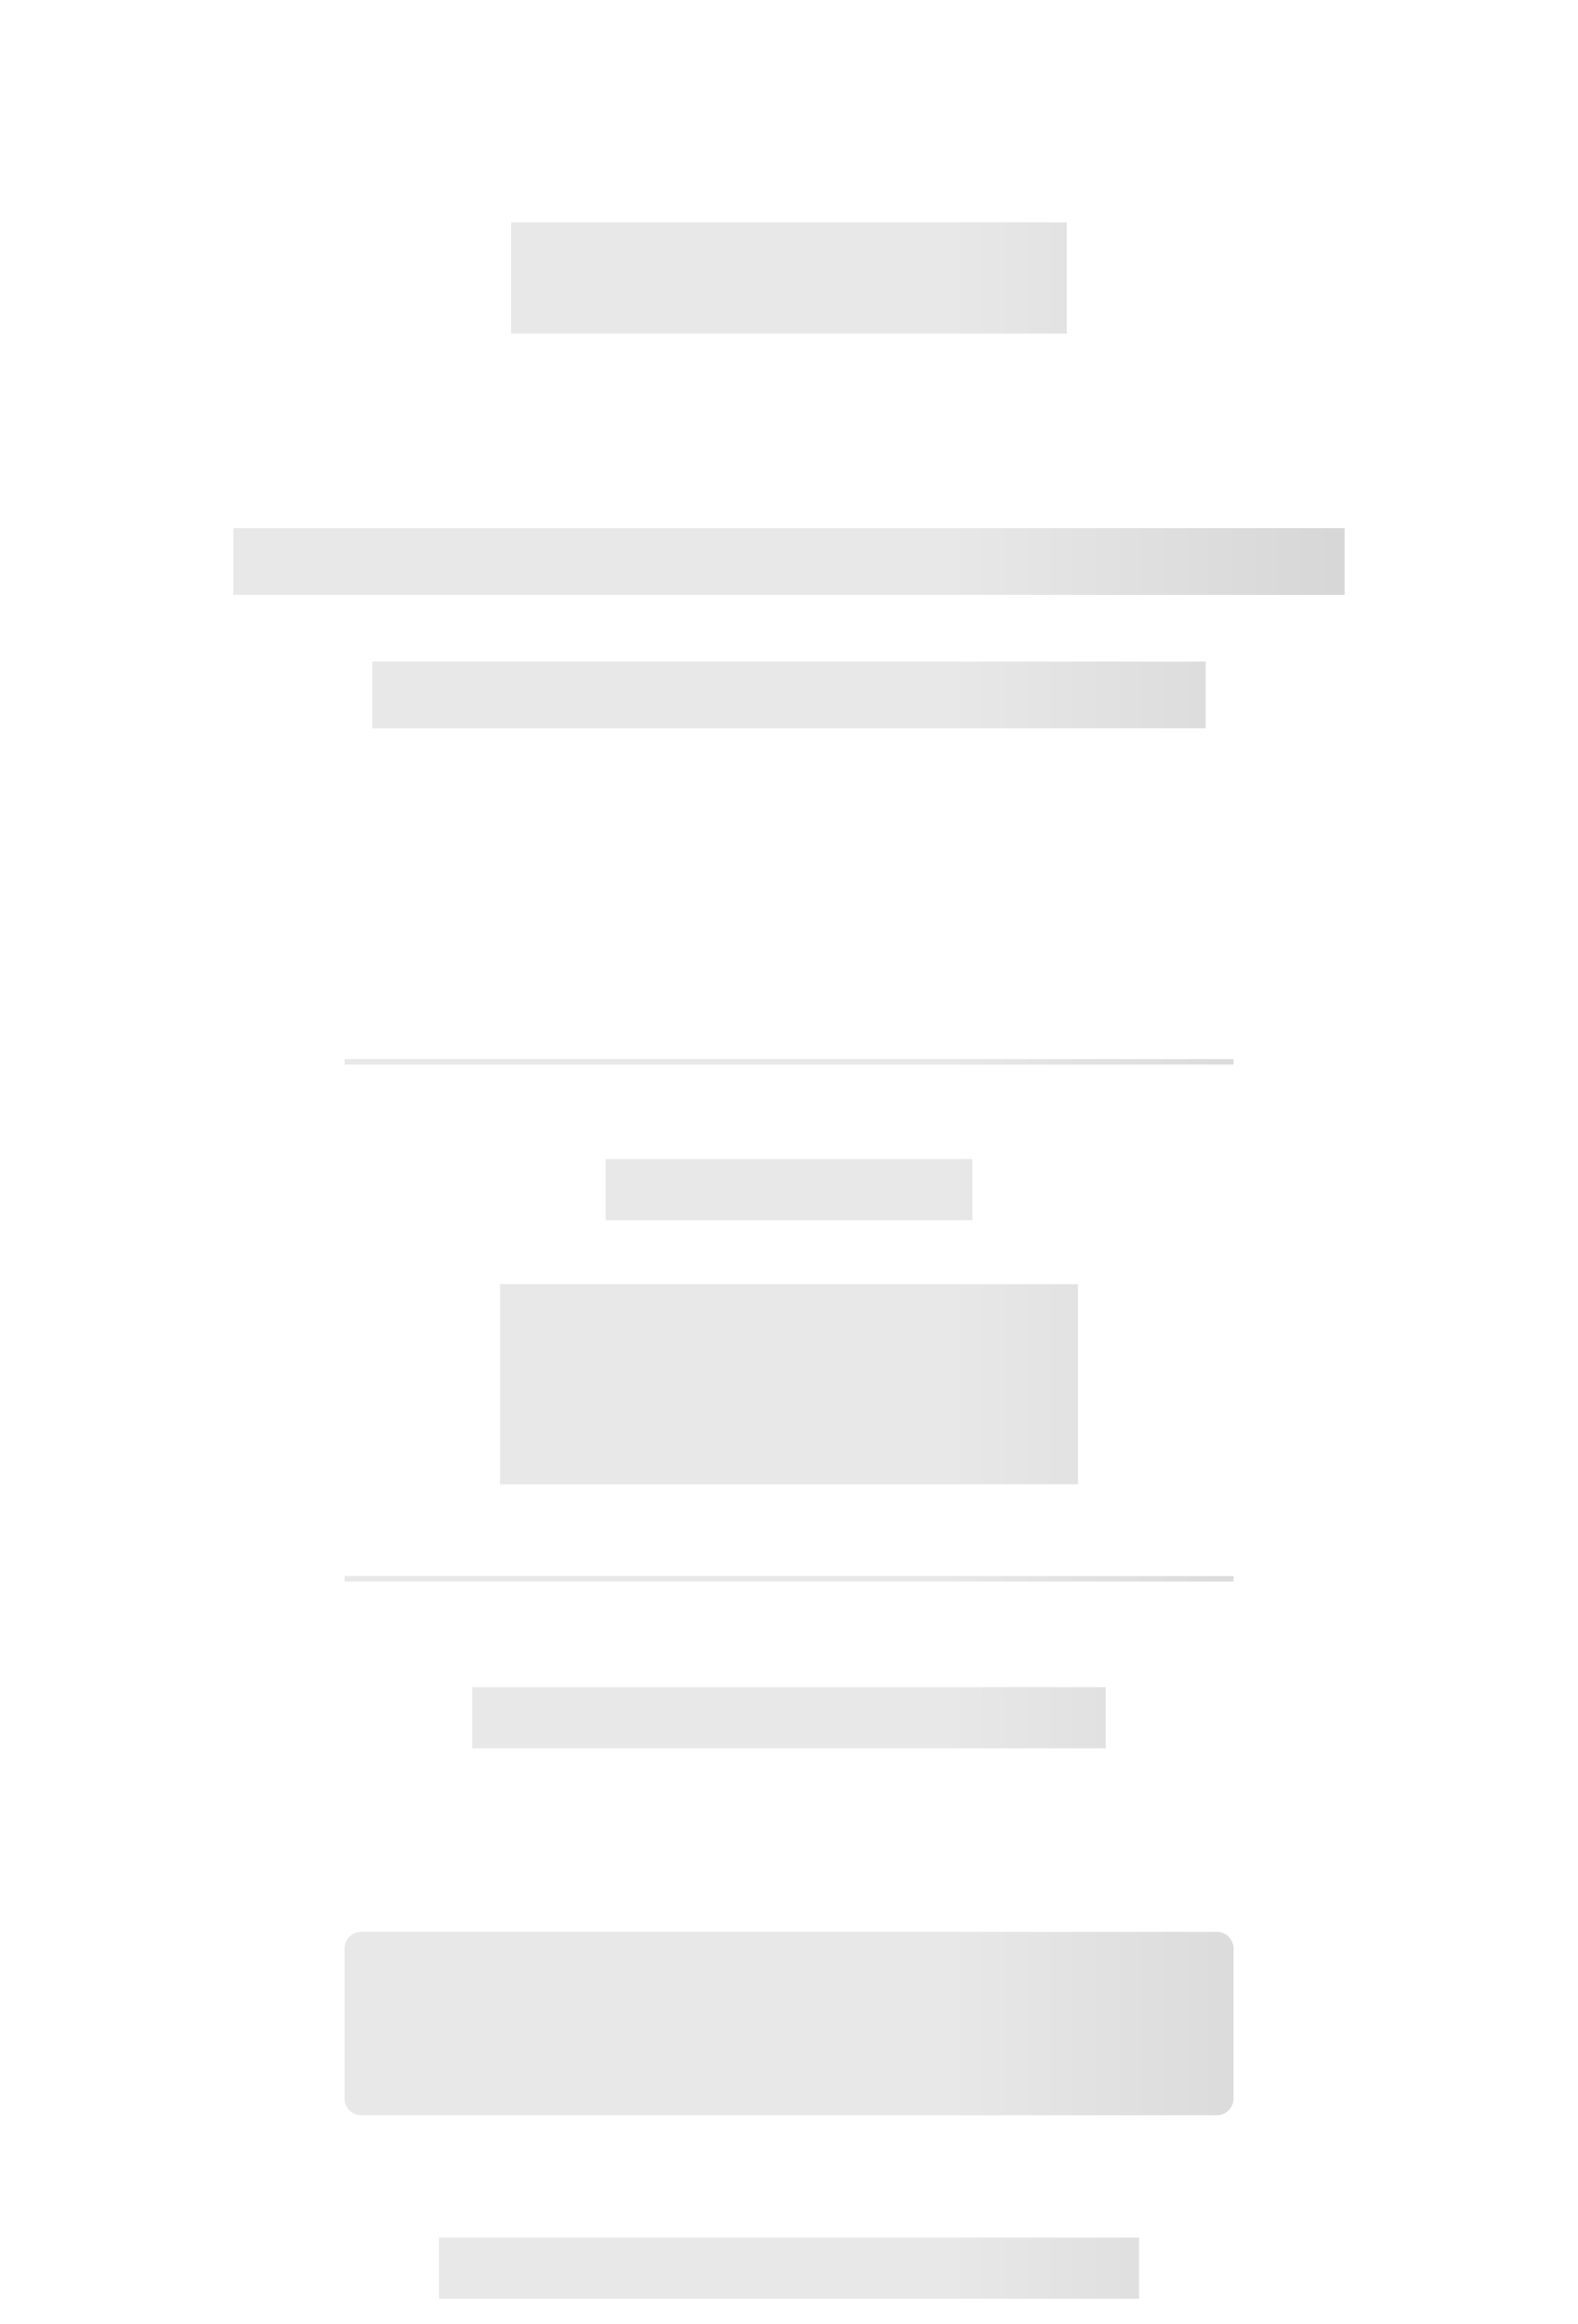 <svg xmlns="http://www.w3.org/2000/svg" width="284" height="418" viewBox="0 0 284 418" preserveAspectRatio="none">
	<rect x="0" y="0" width="100%" height="100%" clip-path="url(#clip-path3)" style='fill: url("#fill4");'></rect>
	<defs>
		<linearGradient id="fill4">
			<stop offset="0.6" stop-color="#e8e8e8" stop-opacity="1">
				<animate attributeName="offset" values="-2; -2; 1" keyTimes="0; 0.25; 1" dur="2s" repeatCount="indefinite"></animate>
			</stop>
			<stop offset="1.6" stop-color="#cccccc" stop-opacity="1">
				<animate attributeName="offset" values="-1; -1; 2" keyTimes="0; 0.25; 1" dur="2s" repeatCount="indefinite"></animate>
			</stop>
			<stop offset="2.6" stop-color="#e8e8e8" stop-opacity="1">
				<animate attributeName="offset" values="0; 0; 3" keyTimes="0; 0.25; 1" dur="2s" repeatCount="indefinite"></animate>
			</stop>
		</linearGradient>
		<clipPath id="clip-path3">
			<rect x="92" y="40" width="100" height="20"/>
			<rect x="42" y="95" width="200" height="12"/>
			<rect x="67" y="119" width="150" height="12"/>
			<rect x="62" y="190.5" width="160" height="1"/>
			<rect x="62" y="283.5" width="160" height="1"/>
			<rect x="109" y="208.5" width="66" height="11"/>
			<rect x="85" y="303.5" width="114" height="11"/>
			<rect x="79" y="402.5" width="126" height="11"/>
			<path d="M222,377.5c0,1.65-1.35,3-3,3H65c-1.65,0-3-1.35-3-3v-27c0-1.65,1.35-3,3-3h154c1.65,0,3,1.35,3,3V377.5z"/>
			<rect x="90" y="231" width="104" height="36"/>
		</clipPath>
	</defs>
</svg>